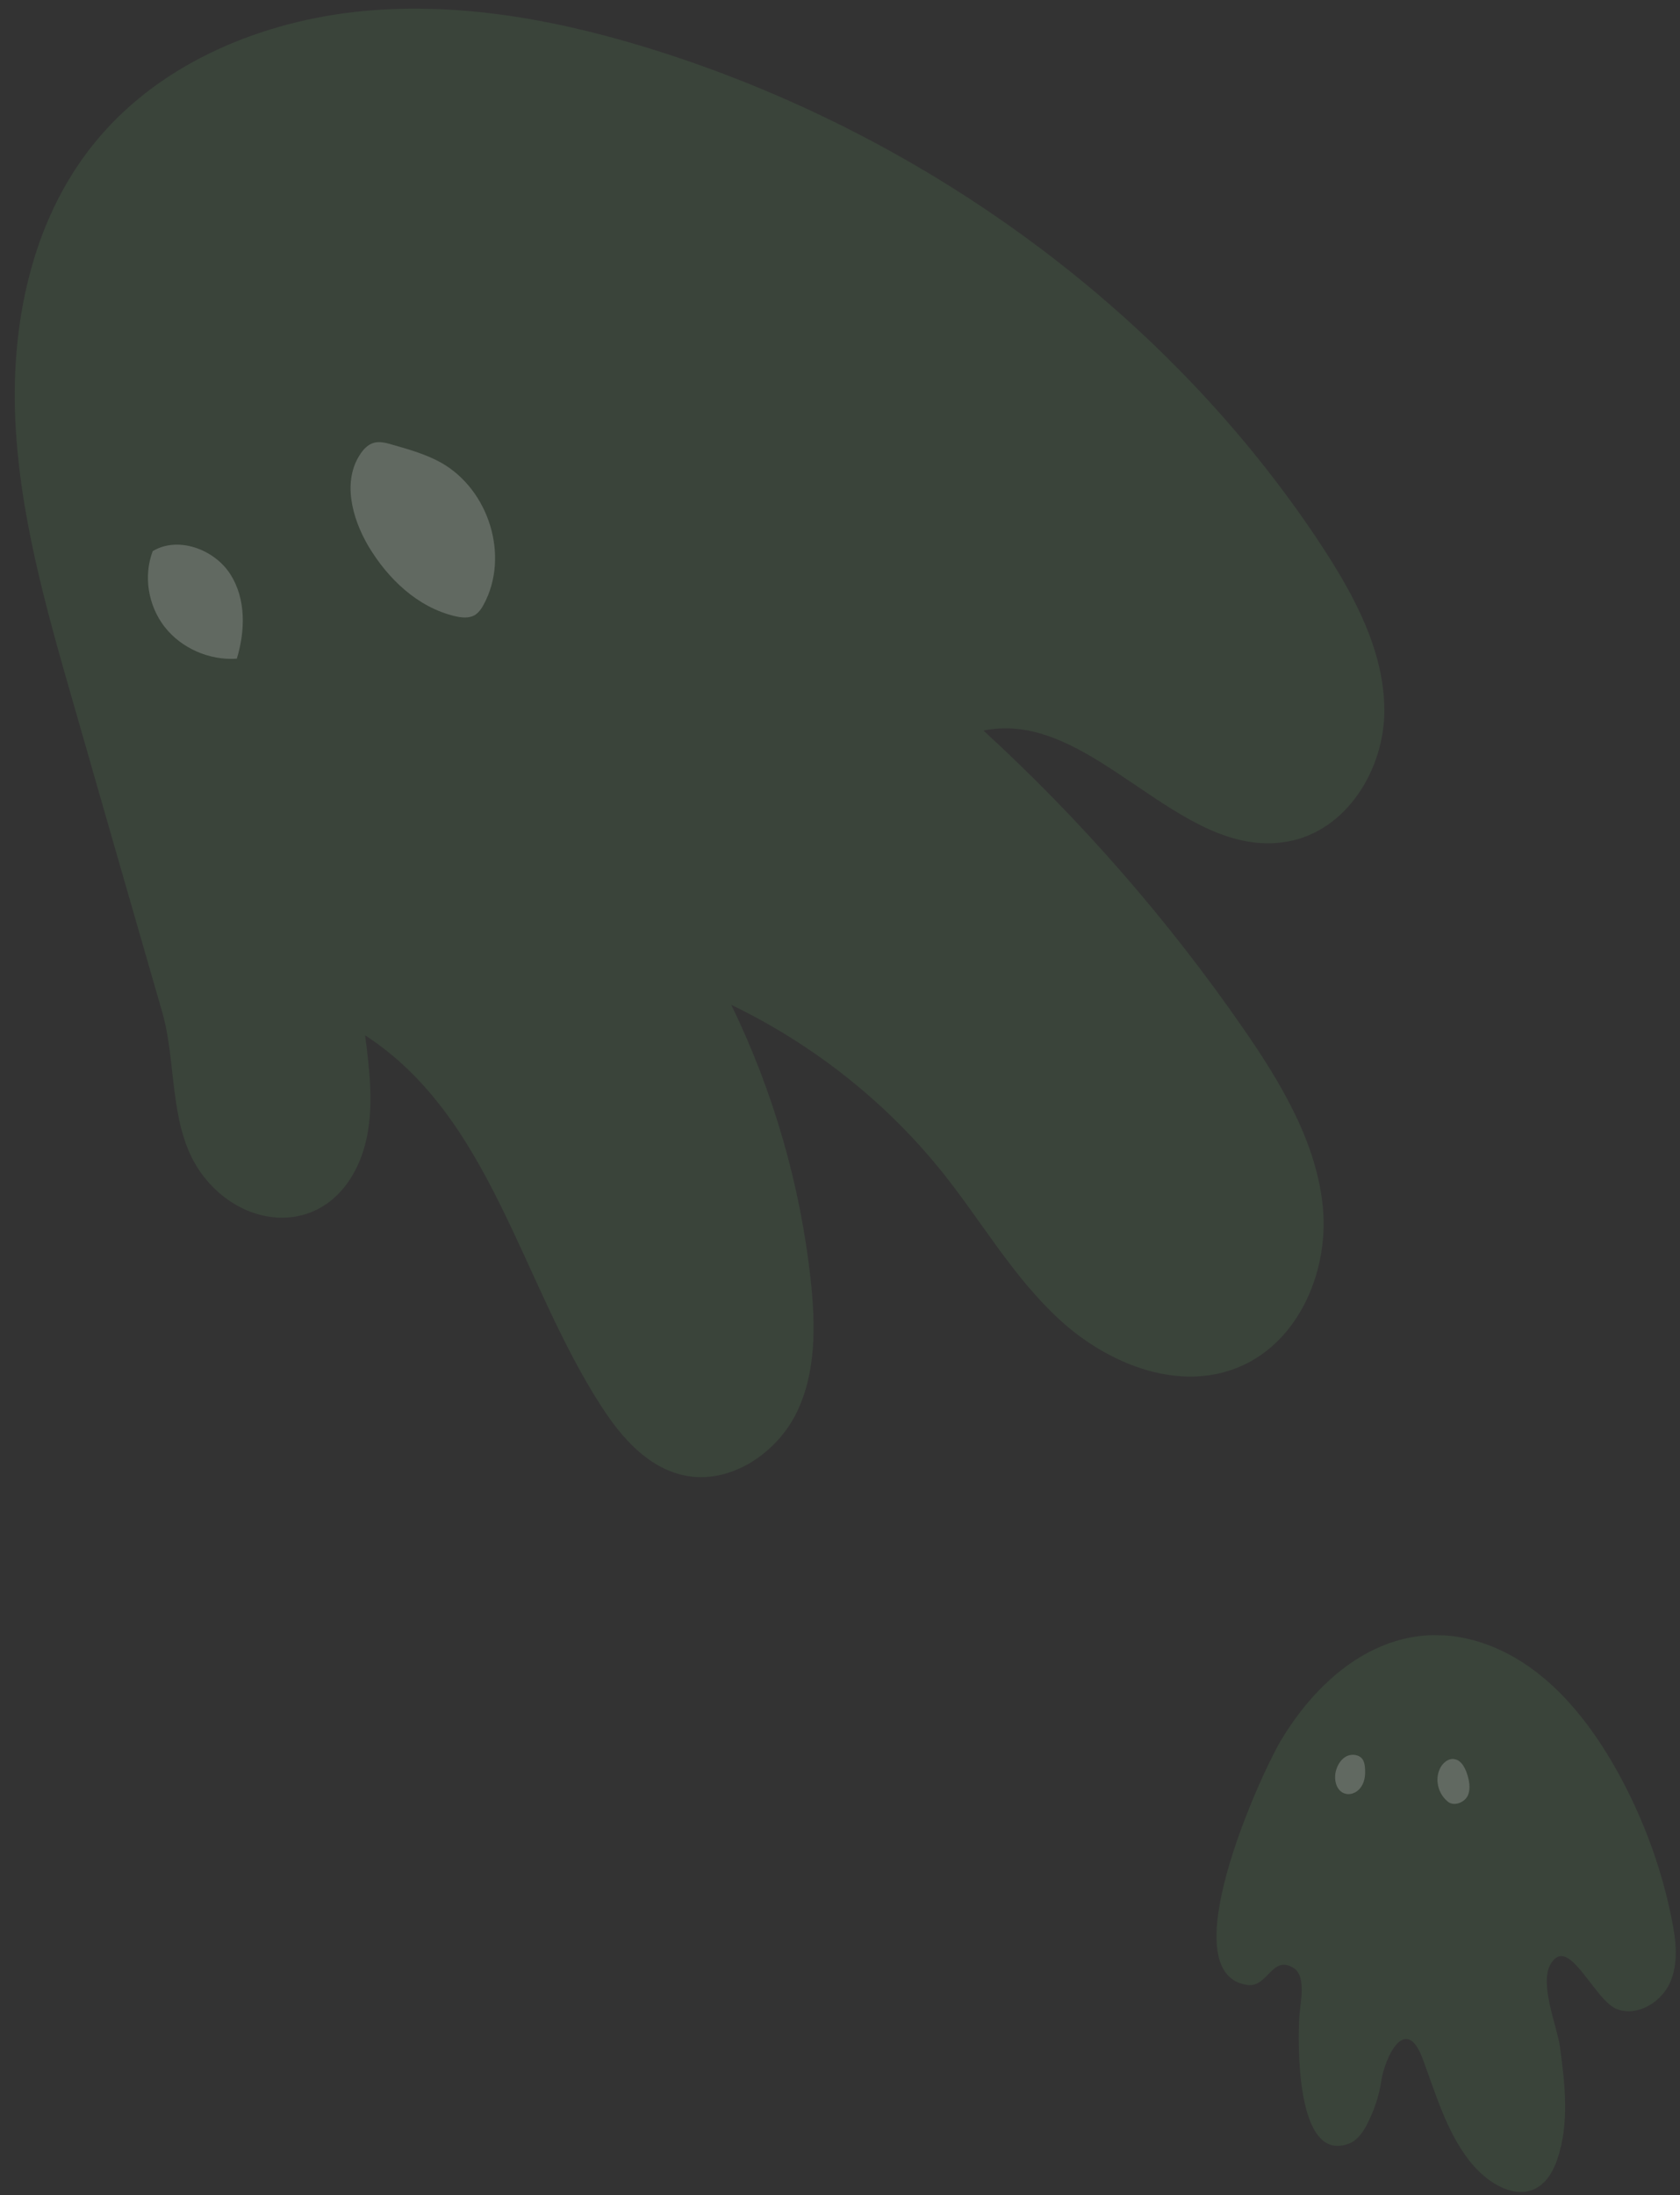 <?xml version="1.0" encoding="utf-8"?>
<!-- Generator: Adobe Illustrator 16.0.0, SVG Export Plug-In . SVG Version: 6.00 Build 0)  -->
<!DOCTYPE svg PUBLIC "-//W3C//DTD SVG 1.1//EN" "http://www.w3.org/Graphics/SVG/1.1/DTD/svg11.dtd">
<svg version="1.1" id="Layer_1" xmlns="http://www.w3.org/2000/svg" xmlns:xlink="http://www.w3.org/1999/xlink" x="0px" y="0px"
	 width="245px" height="320px" viewBox="0 0 245 320" enable-background="new 0 0 245 320" xml:space="preserve">
<rect x="0" y="0" width="245" height="320" fill="#333333" stroke="none"/>
<g opacity="0.2">
	<g>
		<g>
			<defs>
				<polygon id="SVGID_1_" points="0,213.127 200.332,217.462 203.258,4.344 2.928,0 				"/>
			</defs>
			<clipPath id="SVGID_2_">
				<use xlink:href="#SVGID_1_"  overflow="visible"/>
			</clipPath>
			<g clip-path="url(#SVGID_2_)">
				<path fill="#548555" d="M36.083,176.469c-2.695-1.125-5.194-3.141-7.047-5.891c-4.421-6.569-3.276-15.699-5.366-22.981
					c-4.347-15.082-8.702-30.156-13.028-45.263C6.677,88.533,2.691,74.58,2.193,60.29C1.712,45.985,5.039,31.106,14.365,20.13
					C23.708,9.075,38.276,3.008,52.976,1.609c14.701-1.395,29.565,1.531,43.646,6.047c39.106,12.583,73.934,38.181,96.139,71.931
					c4.763,7.268,9.08,15.291,9.123,23.865c0.061,8.569-5.418,17.68-14.129,19.23c-15.936,2.853-28.472-19.449-44.33-16.184
					c14.266,13.071,27.002,27.688,37.924,43.478c5.547,8.016,10.741,16.7,11.592,26.245c0.822,9.588-3.921,20.177-13.199,23.42
					c-8.626,3.048-18.468-1.066-25.171-7.224c-6.725-6.151-11.274-14.132-16.916-21.245c-8.229-10.352-18.909-18.86-31.004-24.681
					c6.131,12.614,10.048,26.203,11.573,40.036c0.706,6.578,0.839,13.521-2.081,19.465c-2.953,5.938-9.759,10.516-16.42,9.071
					c-5.3-1.149-9.137-5.57-12.021-10.048c-11.782-18.157-16.057-42.165-34.453-54.086c0.833,6.394,1.603,13.183-1.119,19.02
					C48.741,177.182,41.935,178.907,36.083,176.469"/>
			</g>
		</g>
	</g>
</g>
<g opacity="0.2">
	<path fill="#FFFFFF" d="M34.536,96.015c1.234-4.052,1.366-8.711-0.96-12.325c-2.301-3.605-7.614-5.586-11.308-3.347
		c-1.372,3.633-0.674,7.933,1.746,11.043C26.434,94.495,30.544,96.303,34.536,96.015"/>
</g>
<g opacity="0.2">
	<path fill="#FFFFFF" d="M70.558,88.088c3.771-7.003,0.785-16.749-6.33-20.699c-2.184-1.194-4.631-1.887-7.056-2.578
		c-0.877-0.262-1.805-0.5-2.661-0.258c-0.838,0.238-1.457,0.894-1.918,1.571c-2.687,3.921-1.312,9.319,1.11,13.452
		c2.815,4.746,7.18,8.965,12.667,10.25c0.94,0.216,1.994,0.328,2.828-0.136C69.81,89.326,70.226,88.717,70.558,88.088"/>
</g>
<g opacity="0.2">
	<g>
		<g>
			<defs>
				<polygon id="SVGID_3_" points="176.906,318.551 243.895,320 245,239.139 178.006,237.686 				"/>
			</defs>
			<clipPath id="SVGID_4_">
				<use xlink:href="#SVGID_3_"  overflow="visible"/>
			</clipPath>
			<g clip-path="url(#SVGID_4_)">
				<path fill="#548555" d="M229.526,286.155c-1.204-1.165-2.355-1.539-3.367,0.105c-1.749,2.91,0.938,9.099,1.347,12.188
					c0.731,5.456,1.397,11.06-0.417,16.371c-2.533,7.387-8.996,5.048-12.848,0.105c-3.346-4.319-4.906-9.817-6.776-14.828
					c-2.507-6.691-5.538-0.016-6.006,3.156c-0.345,2.328-1.109,4.547-2.201,6.613c-0.577,1.063-1.355,2.16-2.504,2.604
					c-7.876,3.044-7.489-14.952-7.266-18.613c0.103-1.706,1.074-5.726-0.801-6.945c-3.181-2.055-3.771,2.844-6.75,2.449
					c-11.304-1.562,1.723-30.31,4.772-35.498c6.382-10.756,17.405-19.102,30.647-13.944c7.754,3.051,13.428,9.684,17.604,16.72
					c4.214,7.175,7.228,15.035,8.835,23.129c0.628,3.082,1.02,6.387-0.245,9.242c-1.281,2.87-4.763,5.013-7.773,3.856
					C233.702,292.046,231.538,288.062,229.526,286.155"/>
			</g>
		</g>
	</g>
</g>
<g opacity="0.2">
	<path fill="#FFFFFF" d="M194.888,257.92c-0.452,1.341-0.091,3.184,1.324,3.556c0.902,0.238,1.892-0.305,2.356-1.11
		c0.481-0.77,0.567-1.737,0.49-2.644c-0.029-0.438-0.104-0.903-0.354-1.266c-0.481-0.695-1.562-0.82-2.312-0.453
		C195.636,256.382,195.141,257.139,194.888,257.92"/>
</g>
<g opacity="0.2">
	<path fill="#FFFFFF" d="M209.967,257.866c-0.723,1.581-0.25,3.562,1.101,4.699c0.851,0.824,2.46,0.249,2.966-0.781
		c0.491-1.07,0.225-2.302-0.162-3.419c-0.314-0.828-0.817-1.754-1.72-1.918C211.225,256.245,210.336,257.018,209.967,257.866"/>
</g>
</svg>
